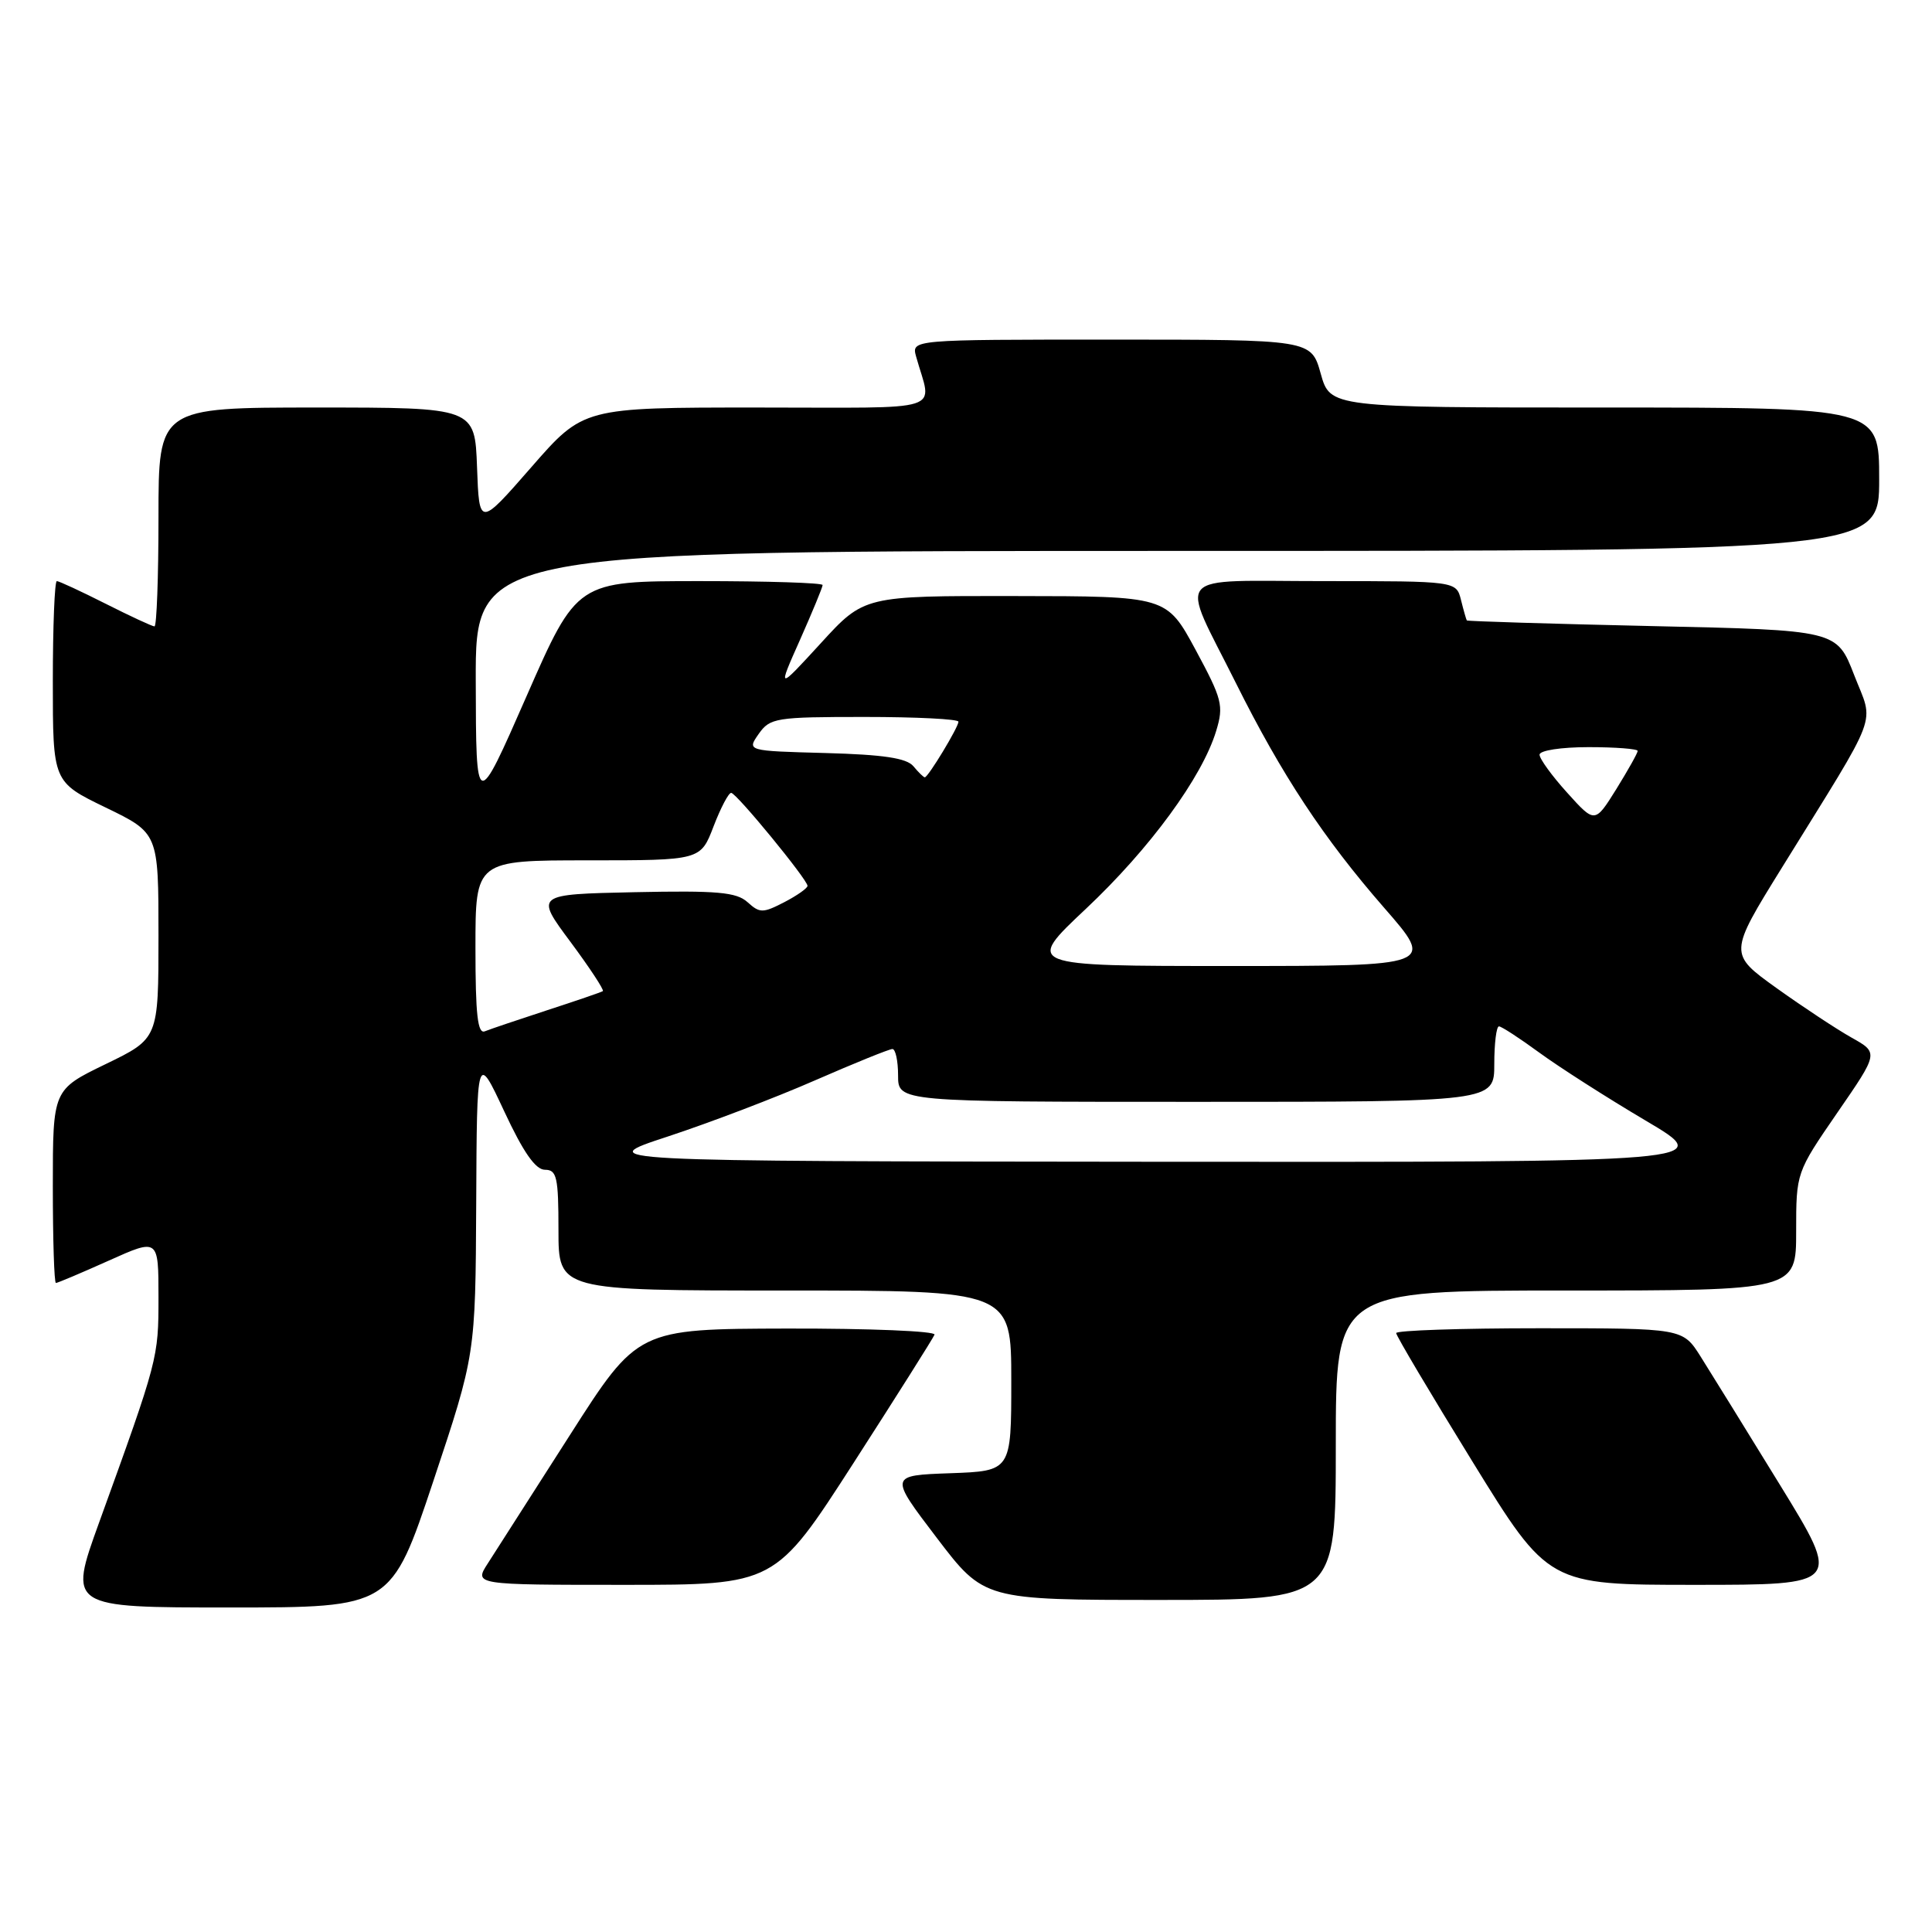 <?xml version="1.0" encoding="UTF-8" standalone="no"?>
<!DOCTYPE svg PUBLIC "-//W3C//DTD SVG 1.1//EN" "http://www.w3.org/Graphics/SVG/1.1/DTD/svg11.dtd" >
<svg xmlns="http://www.w3.org/2000/svg" xmlns:xlink="http://www.w3.org/1999/xlink" version="1.1" viewBox="0 0 256 256">
 <g >
 <path fill="currentColor"
d=" M 57.42 196.25 C 63.00 179.50 63.00 179.50 63.10 159.50 C 63.19 139.50 63.19 139.50 66.81 147.25 C 69.34 152.68 70.96 155.00 72.21 155.00 C 73.78 155.00 74.00 155.98 74.00 163.00 C 74.00 171.00 74.00 171.00 104.00 171.00 C 134.00 171.00 134.00 171.00 134.00 182.96 C 134.00 194.92 134.00 194.92 125.91 195.21 C 117.83 195.50 117.83 195.50 124.11 203.75 C 130.39 212.00 130.39 212.00 153.70 212.00 C 177.00 212.00 177.00 212.00 177.00 191.50 C 177.00 171.00 177.00 171.00 207.50 171.00 C 238.00 171.00 238.00 171.00 238.00 163.18 C 238.00 155.37 238.00 155.37 243.46 147.43 C 248.93 139.50 248.93 139.50 245.36 137.50 C 243.40 136.40 238.93 133.45 235.42 130.94 C 229.05 126.37 229.05 126.37 236.13 114.94 C 249.30 93.65 248.32 96.26 245.68 89.43 C 243.38 83.50 243.38 83.50 218.94 82.96 C 205.50 82.66 194.44 82.32 194.36 82.21 C 194.28 82.09 193.93 80.87 193.59 79.50 C 192.96 77.00 192.96 77.00 175.41 77.00 C 155.00 77.00 156.28 75.52 163.76 90.50 C 169.83 102.67 175.38 111.08 183.41 120.29 C 190.14 128.00 190.14 128.00 162.99 128.00 C 135.83 128.00 135.83 128.00 143.89 120.42 C 152.35 112.46 159.29 102.99 161.15 96.85 C 162.17 93.49 161.95 92.65 158.42 86.10 C 154.58 79.00 154.58 79.00 134.54 78.98 C 114.50 78.95 114.50 78.95 108.76 85.23 C 103.01 91.50 103.01 91.50 106.01 84.77 C 107.65 81.07 109.00 77.81 109.00 77.52 C 109.00 77.23 101.68 77.00 92.73 77.00 C 76.46 77.00 76.46 77.00 69.77 92.25 C 63.08 107.50 63.08 107.50 63.04 90.25 C 63.00 73.00 63.00 73.00 156.00 73.00 C 249.00 73.00 249.00 73.00 249.00 63.50 C 249.00 54.00 249.00 54.00 212.63 54.00 C 176.26 54.00 176.26 54.00 175.00 49.50 C 173.74 45.00 173.74 45.00 147.25 45.00 C 120.77 45.00 120.77 45.00 121.39 47.25 C 123.48 54.78 125.92 54.00 100.26 54.00 C 77.30 54.00 77.30 54.00 70.40 61.91 C 63.50 69.81 63.50 69.81 63.21 61.91 C 62.92 54.00 62.92 54.00 41.96 54.00 C 21.00 54.00 21.00 54.00 21.00 68.50 C 21.00 76.47 20.76 83.00 20.47 83.00 C 20.18 83.00 17.27 81.65 14.00 80.00 C 10.73 78.35 7.82 77.00 7.53 77.00 C 7.24 77.00 7.00 82.99 7.00 90.31 C 7.00 103.61 7.00 103.61 14.00 107.00 C 21.00 110.39 21.00 110.39 21.00 124.00 C 21.00 137.61 21.00 137.61 14.00 141.00 C 7.00 144.39 7.00 144.39 7.00 157.19 C 7.00 164.24 7.18 170.00 7.41 170.00 C 7.63 170.00 10.78 168.67 14.41 167.04 C 21.00 164.08 21.00 164.08 21.00 171.89 C 21.00 179.96 20.97 180.09 13.13 201.75 C 9.06 213.00 9.06 213.00 30.45 213.00 C 51.83 213.00 51.83 213.00 57.42 196.25 Z  M 113.10 193.85 C 118.82 184.96 123.65 177.31 123.83 176.85 C 124.02 176.38 115.24 176.02 104.33 176.04 C 84.50 176.09 84.50 176.09 75.50 190.18 C 70.55 197.93 65.67 205.56 64.65 207.14 C 62.80 210.00 62.80 210.00 82.75 210.00 C 102.70 210.00 102.70 210.00 113.10 193.85 Z  M 235.85 196.75 C 231.37 189.46 226.64 181.81 225.34 179.75 C 222.97 176.00 222.97 176.00 203.99 176.00 C 193.54 176.00 185.00 176.29 185.00 176.64 C 185.00 176.99 189.54 184.64 195.09 193.64 C 205.17 210.00 205.17 210.00 224.58 210.00 C 243.99 210.00 243.99 210.00 235.85 196.75 Z  M 88.50 150.59 C 94.00 148.78 102.78 145.44 108.00 143.15 C 113.22 140.87 117.84 139.00 118.25 139.00 C 118.66 139.00 119.00 140.57 119.00 142.50 C 119.00 146.00 119.00 146.00 158.50 146.00 C 198.00 146.00 198.00 146.00 198.00 141.00 C 198.00 138.25 198.28 136.00 198.62 136.00 C 198.95 136.00 201.36 137.57 203.97 139.48 C 206.58 141.39 212.91 145.44 218.05 148.48 C 227.40 154.00 227.40 154.00 152.95 153.94 C 78.50 153.87 78.50 153.87 88.50 150.59 Z  M 63.00 125.58 C 63.00 114.00 63.00 114.00 77.92 114.00 C 92.83 114.00 92.83 114.00 94.55 109.50 C 95.50 107.03 96.55 105.03 96.89 105.06 C 97.62 105.12 107.00 116.56 107.00 117.38 C 107.00 117.69 105.61 118.67 103.91 119.55 C 101.08 121.01 100.67 121.01 99.05 119.54 C 97.57 118.21 95.05 117.99 84.09 118.22 C 70.90 118.50 70.90 118.50 75.58 124.79 C 78.15 128.25 80.08 131.19 79.88 131.33 C 79.67 131.47 76.35 132.61 72.50 133.86 C 68.65 135.12 64.94 136.37 64.25 136.65 C 63.29 137.05 63.00 134.46 63.00 125.58 Z  M 207.67 105.05 C 205.65 102.82 204.00 100.55 204.00 100.00 C 204.00 99.44 206.85 99.00 210.50 99.00 C 214.07 99.00 217.00 99.23 217.00 99.50 C 217.00 99.78 215.72 102.05 214.17 104.56 C 211.33 109.11 211.33 109.11 207.67 105.05 Z  M 121.03 101.53 C 120.13 100.45 117.06 99.99 109.38 99.78 C 98.96 99.50 98.96 99.50 100.53 97.25 C 102.03 95.12 102.79 95.00 114.56 95.00 C 121.40 95.00 127.00 95.28 127.00 95.63 C 127.00 96.36 122.98 103.00 122.54 103.00 C 122.38 103.00 121.70 102.34 121.03 101.53 Z "/>
</g>
</svg>